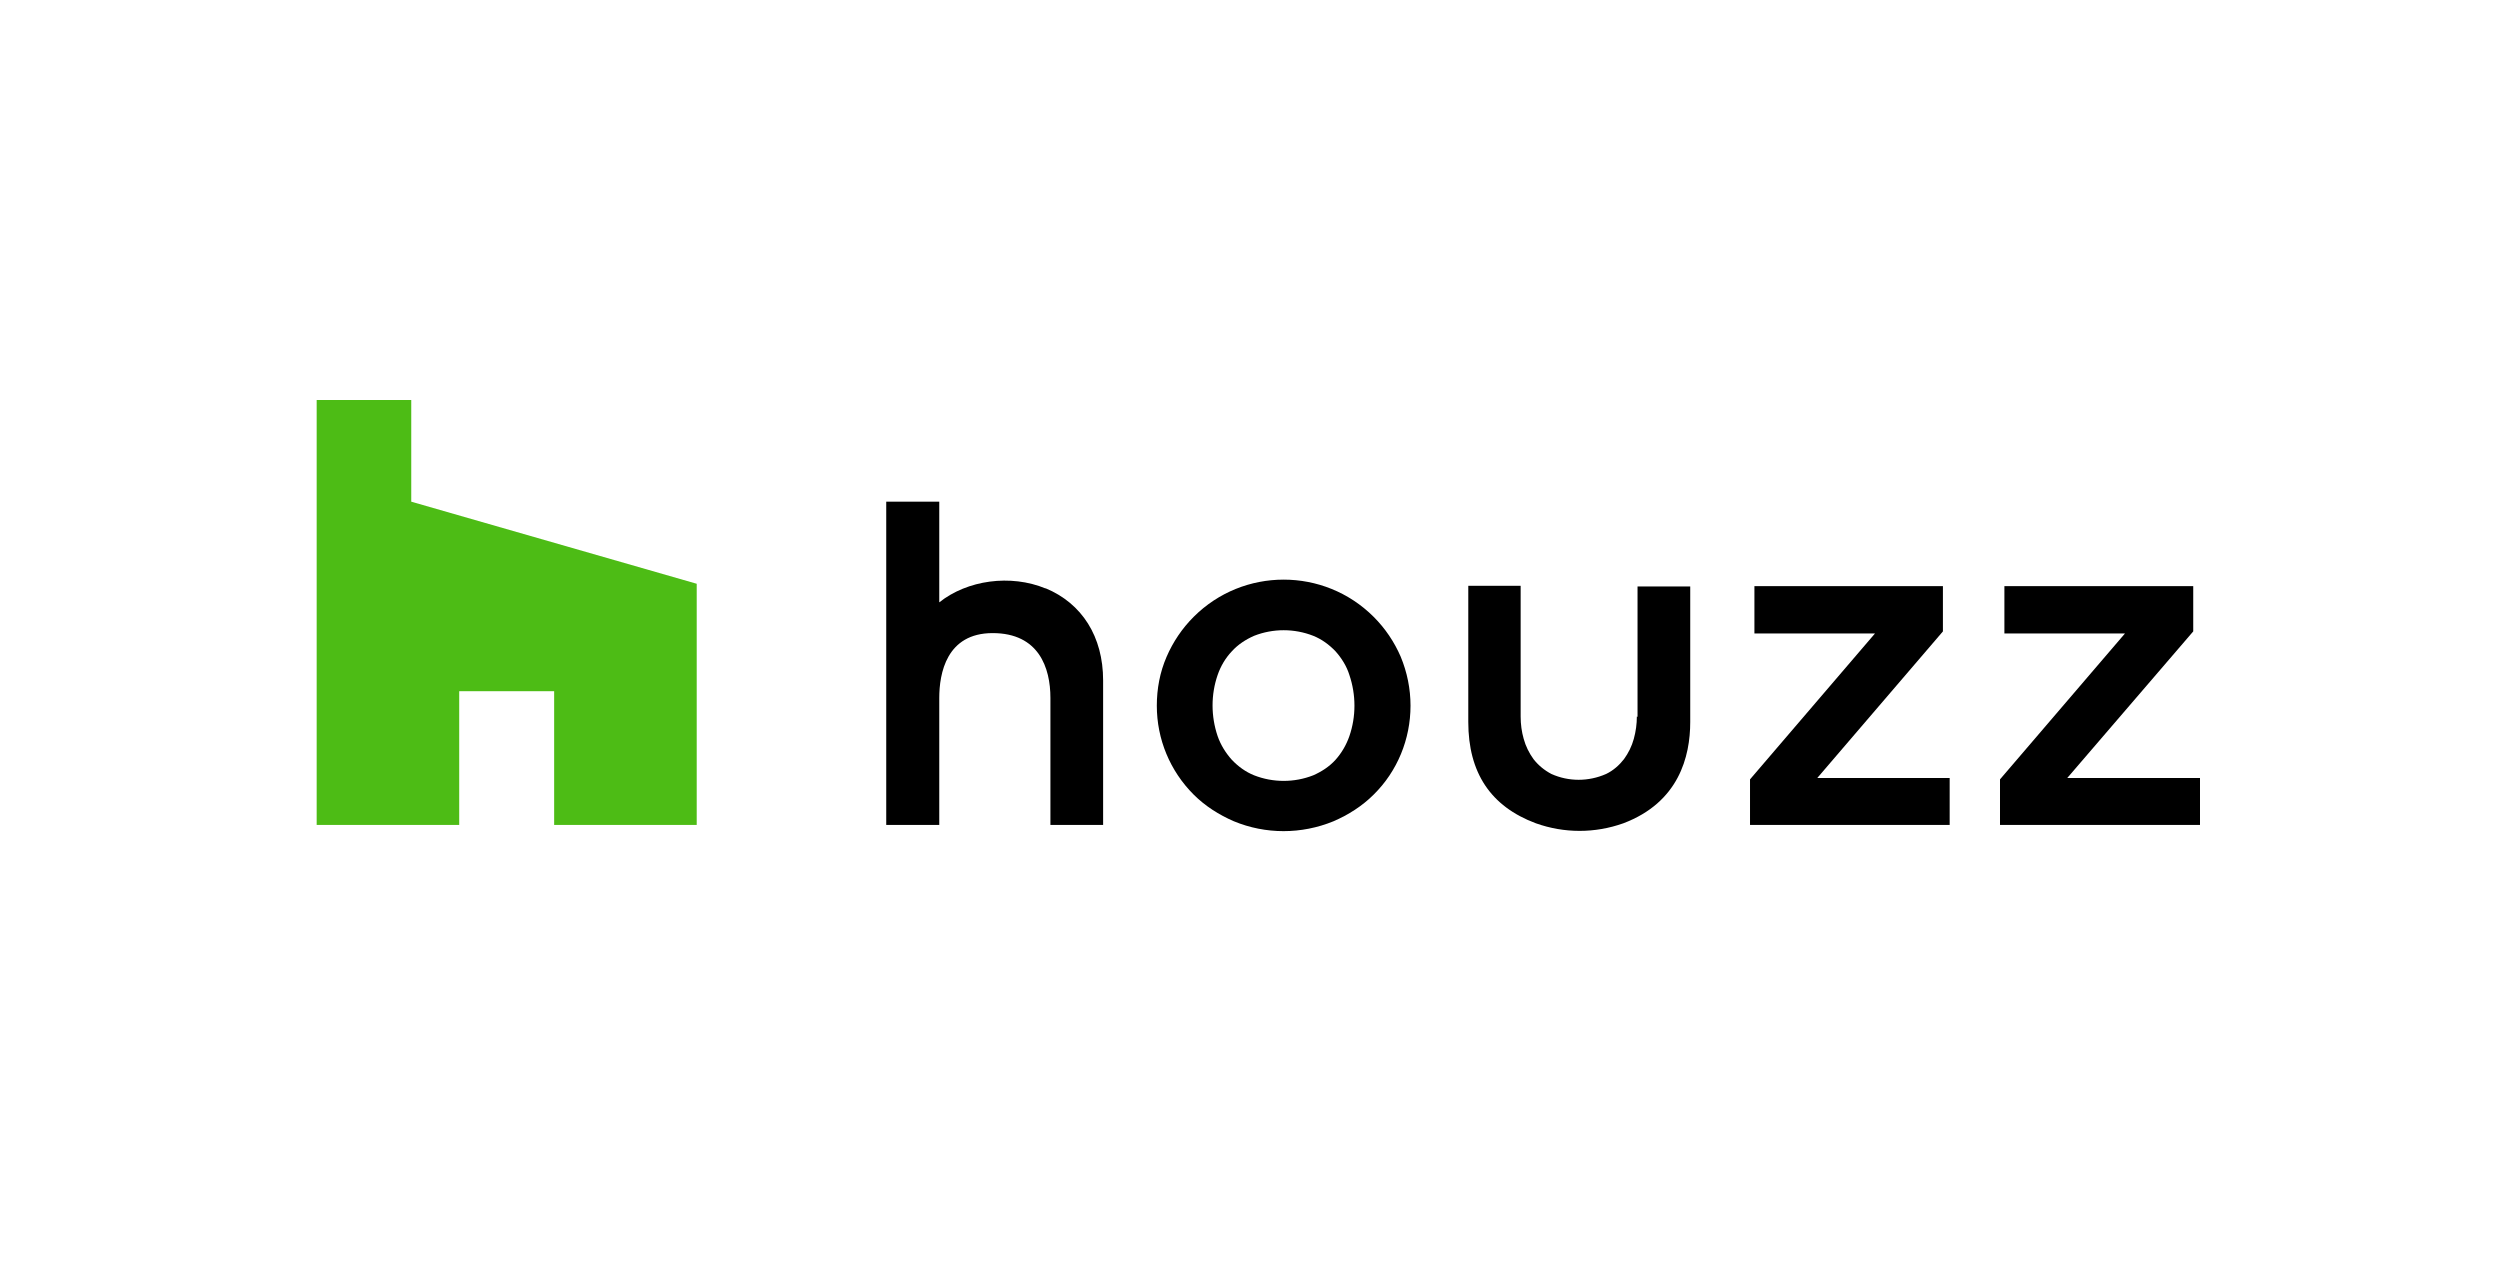 <svg width="150" height="76" viewBox="0 0 150 76" fill="none" xmlns="http://www.w3.org/2000/svg">
<g clip-path="url(#clip0_4255_159932)">
<path d="M33.249 49.498H41.803V35.026L24.675 30.101V24H19V49.498H27.553V41.472H33.249V49.498Z" fill="#4DBC15"/>
<path d="M82.422 37.013C79.442 34.033 74.598 34.033 71.618 37.013C70.929 37.702 70.382 38.513 69.997 39.404C69.592 40.337 69.409 41.33 69.409 42.343C69.409 44.35 70.2 46.255 71.618 47.674C72.308 48.363 73.139 48.89 74.031 49.276C75.936 50.066 78.084 50.066 80.01 49.276C80.902 48.89 81.733 48.363 82.422 47.674C83.841 46.276 84.631 44.35 84.631 42.343C84.631 41.33 84.429 40.337 84.043 39.404C83.658 38.513 83.111 37.702 82.422 37.013ZM80.963 44.168C80.78 44.695 80.496 45.181 80.132 45.587C79.767 45.992 79.3 46.296 78.794 46.519C77.659 46.965 76.382 46.965 75.247 46.519C74.74 46.316 74.294 45.992 73.909 45.587C73.544 45.181 73.24 44.695 73.058 44.168C72.652 42.972 72.652 41.675 73.058 40.499C73.24 39.972 73.524 39.486 73.909 39.08C74.274 38.675 74.74 38.371 75.247 38.148C76.382 37.702 77.659 37.702 78.794 38.148C79.3 38.35 79.746 38.675 80.132 39.08C80.496 39.486 80.8 39.972 80.963 40.499C81.368 41.695 81.368 42.992 80.963 44.168Z" fill="black"/>
<path d="M116.575 37.884V35.168H105.265V38.006H112.501L105.001 46.762V49.498H116.98V46.681H109.035L116.575 37.884Z" fill="black"/>
<path d="M124.034 46.681L131.594 37.884V35.168H120.264V38.006H127.5L120 46.762V49.498H132V46.681H124.034Z" fill="black"/>
<path d="M62.741 35.31C60.633 34.438 58.038 34.803 56.356 36.141V30.101H53.174V49.498H56.356V41.877C56.356 40.418 56.782 37.986 59.559 37.986C62.335 37.986 63.025 40.073 63.025 41.877V49.498H66.187V40.823C66.187 38.209 64.93 36.202 62.721 35.29L62.741 35.31Z" fill="black"/>
<path d="M98.211 42.992C98.211 43.438 98.151 43.884 98.029 44.33C97.907 44.776 97.705 45.181 97.441 45.546C97.157 45.911 96.793 46.235 96.367 46.438C95.313 46.904 94.117 46.904 93.083 46.438C92.658 46.215 92.293 45.911 92.009 45.546C91.746 45.181 91.543 44.776 91.421 44.33C91.3 43.904 91.239 43.458 91.239 42.992V35.148H88.097V43.316C88.097 46.357 89.435 48.384 92.151 49.397C93.854 50.005 95.698 50.005 97.401 49.397C100.725 48.14 101.414 45.404 101.414 43.316V35.188H98.252V43.012L98.211 42.992Z" fill="black"/>
</g>
<defs>
<clipPath id="clip0_4255_159932">
<rect width="113" height="25.863" fill="white" transform="translate(19 24)"/>
</clipPath>
</defs>
</svg>
